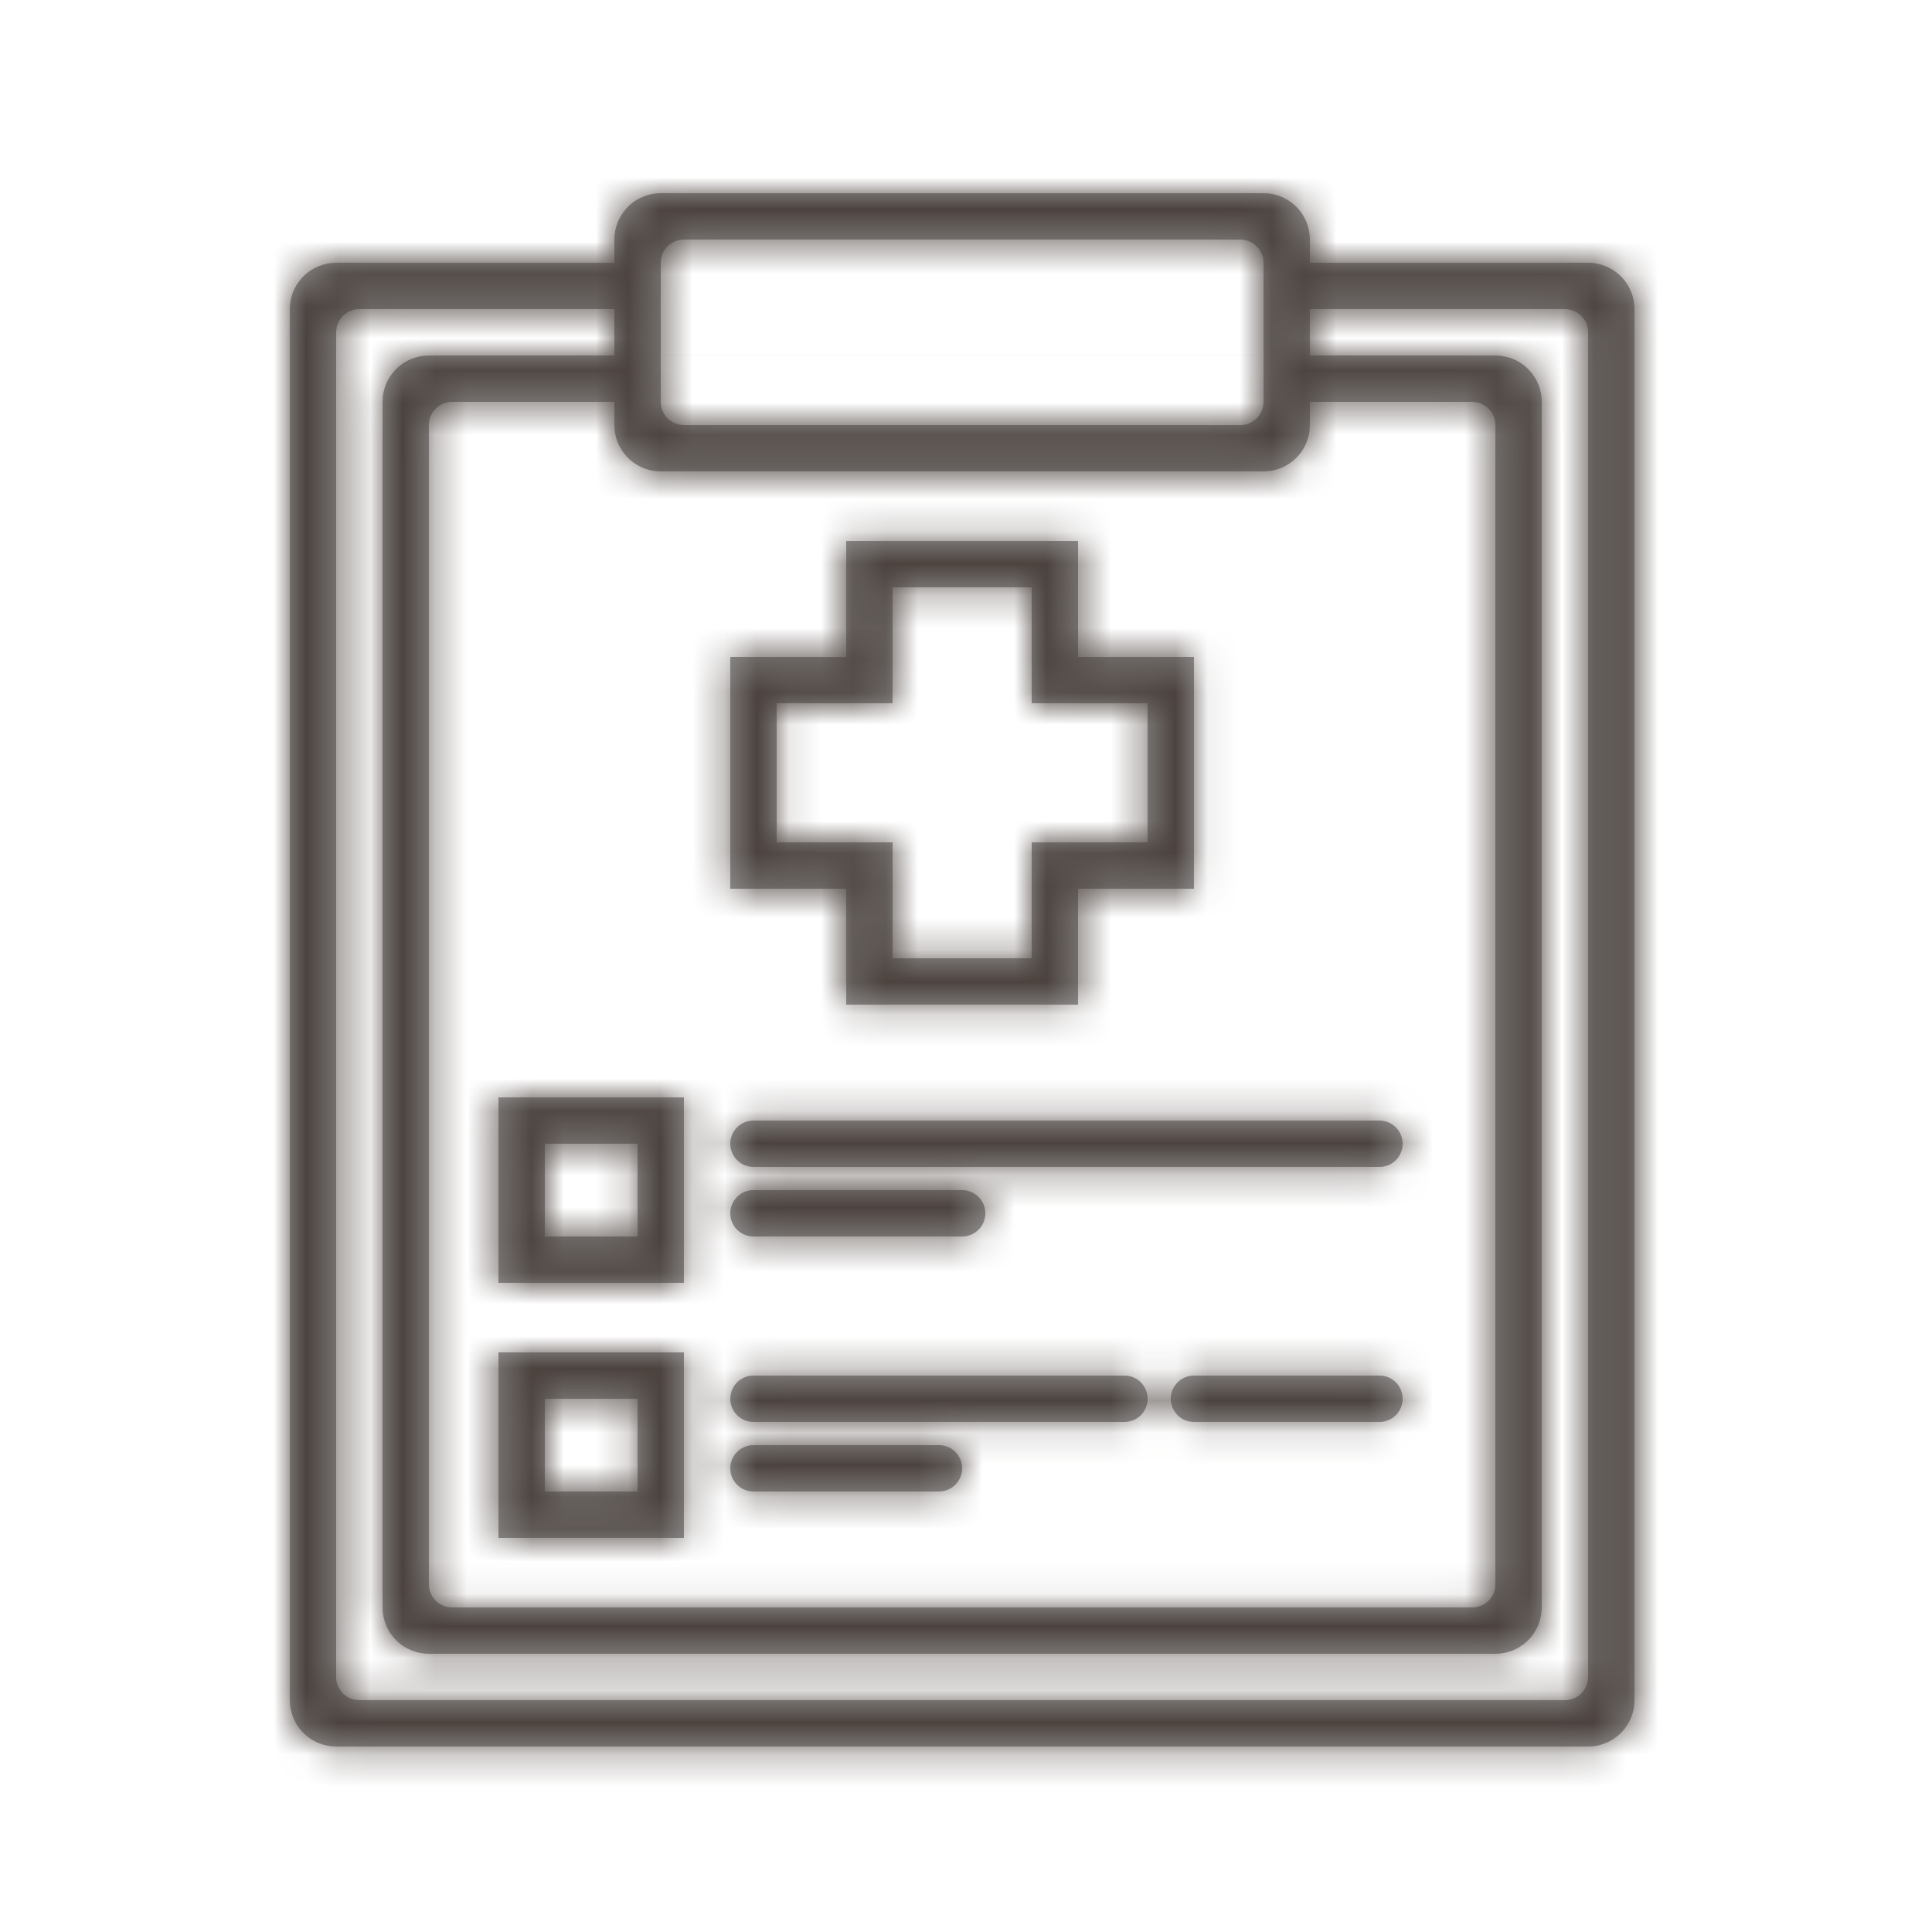 <svg xmlns="http://www.w3.org/2000/svg" xmlns:xlink="http://www.w3.org/1999/xlink" width="60" height="60" viewBox="0 0 60 60">
  <defs>
    <path id="健康檢查-a" d="M30.24,0 C30.989,0 31.604,0.571 31.673,1.301 L31.68,1.44 L31.68,2.16 L40.32,2.16 C41.069,2.16 41.684,2.731 41.753,3.461 L41.76,3.6 L41.76,46.8 C41.76,47.549 41.189,48.164 40.459,48.233 L40.32,48.24 L1.44,48.24 C0.691,48.24 0.076,47.669 0.007,46.939 L0,46.8 L0,3.6 C0,2.851 0.571,2.236 1.301,2.167 L1.44,2.16 L10.08,2.16 L10.08,1.44 C10.08,0.691 10.651,0.076 11.381,0.007 L11.52,0 L30.24,0 Z M10.08,3.6 L2.16,3.6 C1.795,3.6 1.494,3.871 1.447,4.222 L1.44,4.32 L1.44,46.08 C1.44,46.445 1.711,46.746 2.062,46.793 L2.16,46.8 L39.6,46.8 C39.965,46.8 40.266,46.529 40.313,46.178 L40.32,46.08 L40.32,4.32 C40.32,3.922 39.998,3.6 39.6,3.6 L31.68,3.6 L31.68,5.039 L37.44,5.04 C38.189,5.04 38.804,5.611 38.873,6.341 L38.88,6.48 L38.88,43.92 C38.88,44.669 38.309,45.284 37.579,45.353 L37.44,45.36 L4.32,45.36 C3.571,45.36 2.956,44.789 2.887,44.059 L2.88,43.92 L2.88,6.48 C2.88,5.731 3.451,5.116 4.181,5.047 L4.32,5.04 L10.08,5.039 L10.08,3.6 Z M10.08,6.48 L5.04,6.48 C4.675,6.48 4.374,6.751 4.327,7.102 L4.32,7.2 L4.32,43.2 C4.32,43.565 4.591,43.866 4.942,43.913 L5.04,43.92 L36.72,43.92 C37.085,43.92 37.386,43.649 37.433,43.298 L37.44,43.2 L37.44,7.2 C37.44,6.802 37.118,6.48 36.72,6.48 L31.68,6.48 L31.68,7.2 C31.68,7.949 31.109,8.564 30.379,8.633 L30.24,8.64 L11.52,8.64 C10.771,8.64 10.156,8.069 10.087,7.339 L10.08,7.2 L10.08,6.48 Z M12.24,36 L12.24,41.76 L6.48,41.76 L6.48,36 L12.24,36 Z M10.8,37.44 L7.92,37.44 L7.92,40.32 L10.8,40.32 L10.8,37.44 Z M20.16,38.88 C20.558,38.88 20.88,39.202 20.88,39.6 C20.88,39.998 20.558,40.32 20.16,40.32 L14.4,40.32 C14.002,40.32 13.68,39.998 13.68,39.6 C13.68,39.202 14.002,38.88 14.4,38.88 L20.16,38.88 Z M25.92,36.72 C26.318,36.72 26.64,37.042 26.64,37.44 C26.64,37.838 26.318,38.16 25.92,38.16 L14.4,38.16 C14.002,38.16 13.68,37.838 13.68,37.44 C13.68,37.042 14.002,36.72 14.4,36.72 L25.92,36.72 Z M33.84,36.72 C34.238,36.72 34.56,37.042 34.56,37.44 C34.56,37.838 34.238,38.16 33.84,38.16 L28.08,38.16 C27.682,38.16 27.36,37.838 27.36,37.44 C27.36,37.042 27.682,36.72 28.08,36.72 L33.84,36.72 Z M12.24,28.08 L12.24,33.84 L6.48,33.84 L6.48,28.08 L12.24,28.08 Z M10.8,29.52 L7.92,29.52 L7.92,32.4 L10.8,32.4 L10.8,29.52 Z M20.88,30.96 C21.278,30.96 21.6,31.282 21.6,31.68 C21.6,32.078 21.278,32.4 20.88,32.4 L14.4,32.4 C14.002,32.4 13.68,32.078 13.68,31.68 C13.68,31.282 14.002,30.96 14.4,30.96 L20.88,30.96 Z M33.84,28.8 C34.238,28.8 34.56,29.122 34.56,29.52 C34.56,29.918 34.238,30.24 33.84,30.24 L14.4,30.24 C14.002,30.24 13.68,29.918 13.68,29.52 C13.68,29.122 14.002,28.8 14.4,28.8 L33.84,28.8 Z M24.48,10.8 L24.48,14.4 L28.08,14.4 L28.08,21.6 L24.48,21.6 L24.48,25.2 L17.28,25.2 L17.28,21.6 L13.68,21.6 L13.68,14.4 L17.28,14.4 L17.28,10.8 L24.48,10.8 Z M23.04,12.24 L18.72,12.24 L18.72,15.84 L15.12,15.84 L15.12,20.16 L18.72,20.16 L18.72,23.76 L23.04,23.76 L23.04,20.16 L26.64,20.16 L26.64,15.84 L23.04,15.84 L23.04,12.24 Z M30.24,5.04 L11.52,5.04 L11.52,6.48 L11.527,6.578 C11.569,6.894 11.818,7.145 12.133,7.192 L12.24,7.2 L29.52,7.2 C29.885,7.2 30.186,6.929 30.233,6.578 L30.24,6.48 L30.24,5.04 Z M29.52,1.44 L12.24,1.44 C11.875,1.44 11.574,1.711 11.527,2.062 L11.52,2.16 L11.52,5.039 L30.24,5.039 L30.24,2.16 L30.233,2.062 C30.191,1.746 29.942,1.495 29.627,1.448 L29.52,1.44 Z"/>
  </defs>
  <g fill="none" fill-rule="evenodd" transform="translate(9 6)">
    <mask id="健康檢查-b" fill="#fff">
      <use xlink:href="#健康檢查-a"/>
    </mask>
    <use fill="#979797" fill-rule="nonzero" xlink:href="#健康檢查-a"/>
    <g mask="url(#健康檢查-b)">
      <rect width="60" height="60" fill="#4C433F" transform="translate(-9 -6)"/>
    </g>
  </g>
</svg>
